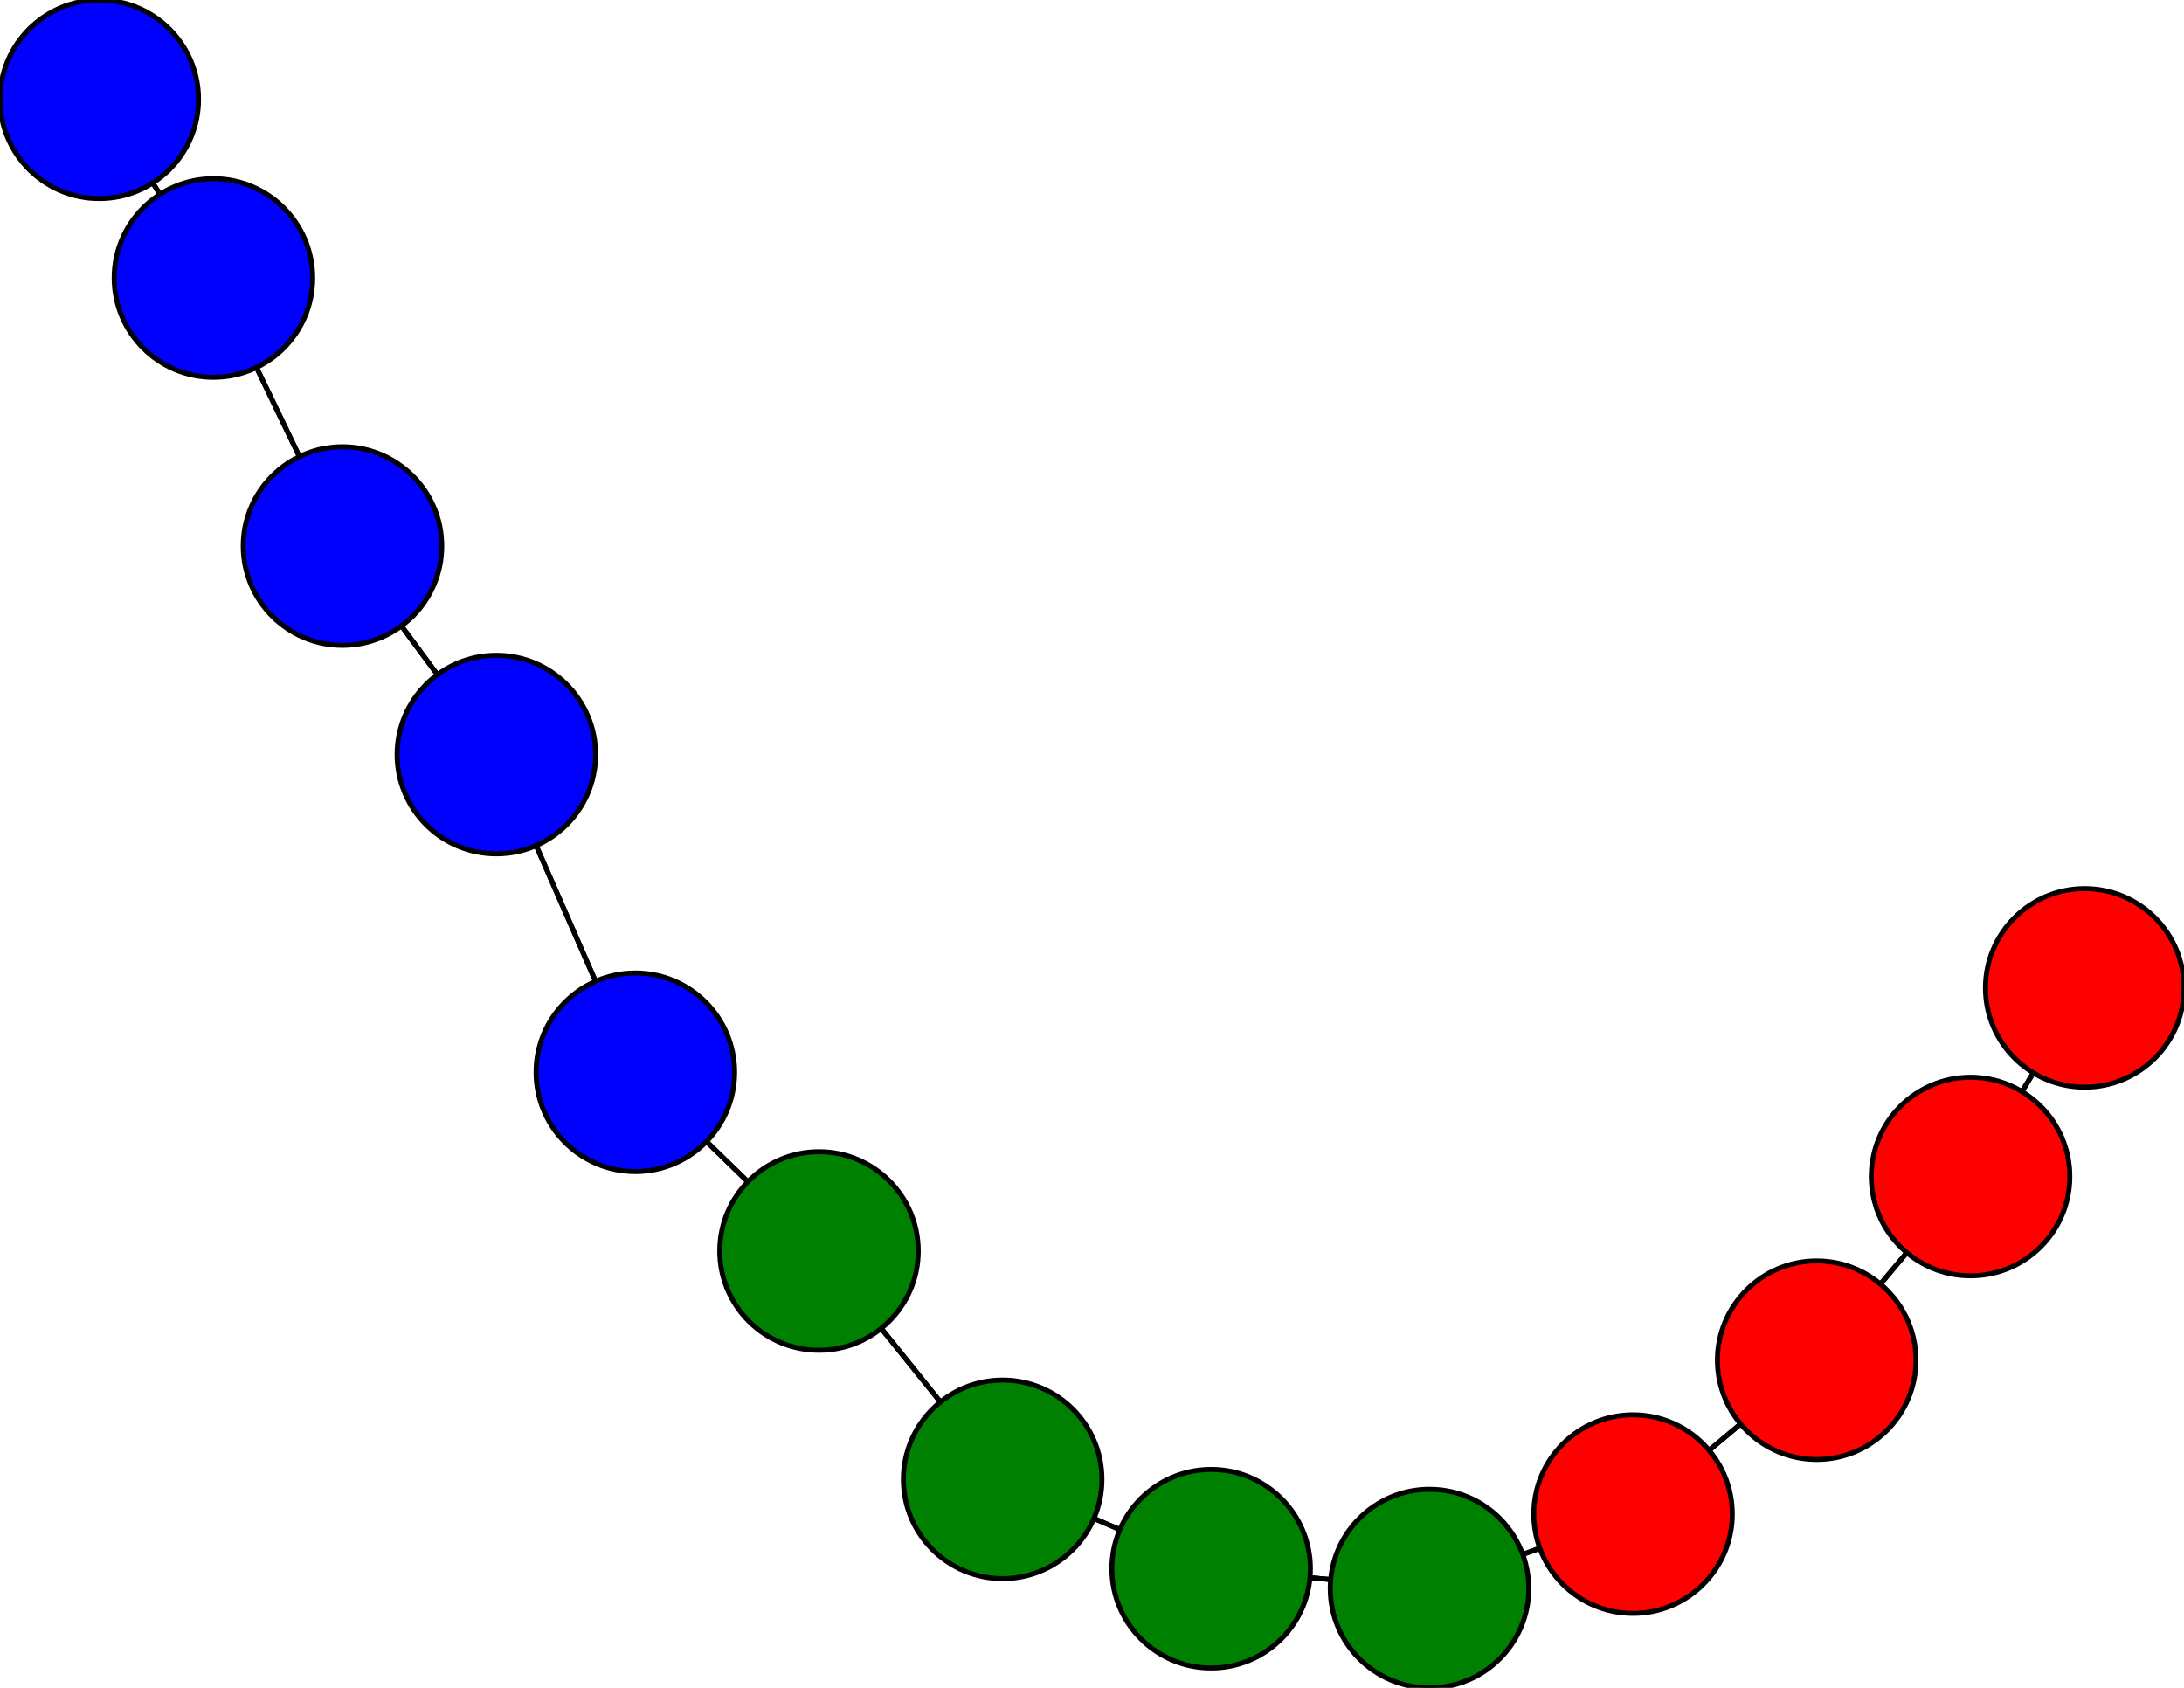 <svg width="440" height="340" xmlns="http://www.w3.org/2000/svg">
<path stroke-width="1" stroke="black" d="M 420 199 397 237"/>
<path stroke-width="1" stroke="black" d="M 69 110 43 56"/>
<path stroke-width="1" stroke="black" d="M 69 110 100 152"/>
<path stroke-width="1" stroke="black" d="M 100 152 69 110"/>
<path stroke-width="1" stroke="black" d="M 100 152 128 216"/>
<path stroke-width="1" stroke="black" d="M 128 216 100 152"/>
<path stroke-width="1" stroke="black" d="M 128 216 165 252"/>
<path stroke-width="1" stroke="black" d="M 165 252 128 216"/>
<path stroke-width="1" stroke="black" d="M 165 252 202 298"/>
<path stroke-width="1" stroke="black" d="M 202 298 165 252"/>
<path stroke-width="1" stroke="black" d="M 202 298 244 316"/>
<path stroke-width="1" stroke="black" d="M 244 316 202 298"/>
<path stroke-width="1" stroke="black" d="M 244 316 288 320"/>
<path stroke-width="1" stroke="black" d="M 288 320 244 316"/>
<path stroke-width="1" stroke="black" d="M 288 320 329 305"/>
<path stroke-width="1" stroke="black" d="M 329 305 288 320"/>
<path stroke-width="1" stroke="black" d="M 329 305 366 274"/>
<path stroke-width="1" stroke="black" d="M 366 274 329 305"/>
<path stroke-width="1" stroke="black" d="M 366 274 397 237"/>
<path stroke-width="1" stroke="black" d="M 397 237 366 274"/>
<path stroke-width="1" stroke="black" d="M 397 237 420 199"/>
<path stroke-width="1" stroke="black" d="M 20 20 43 56"/>
<path stroke-width="1" stroke="black" d="M 43 56 20 20"/>
<path stroke-width="1" stroke="black" d="M 43 56 69 110"/>
<circle cx="420" cy="199" r="20.0" style="fill:red;stroke:black;stroke-width:1.0"/>
<circle cx="20" cy="20" r="20.0" style="fill:blue;stroke:black;stroke-width:1.0"/>
<circle cx="397" cy="237" r="20.0" style="fill:red;stroke:black;stroke-width:1.0"/>
<circle cx="366" cy="274" r="20.0" style="fill:red;stroke:black;stroke-width:1.0"/>
<circle cx="329" cy="305" r="20.0" style="fill:red;stroke:black;stroke-width:1.0"/>
<circle cx="288" cy="320" r="20.0" style="fill:green;stroke:black;stroke-width:1.0"/>
<circle cx="244" cy="316" r="20.0" style="fill:green;stroke:black;stroke-width:1.0"/>
<circle cx="202" cy="298" r="20.0" style="fill:green;stroke:black;stroke-width:1.0"/>
<circle cx="165" cy="252" r="20.0" style="fill:green;stroke:black;stroke-width:1.0"/>
<circle cx="128" cy="216" r="20.0" style="fill:blue;stroke:black;stroke-width:1.0"/>
<circle cx="100" cy="152" r="20.0" style="fill:blue;stroke:black;stroke-width:1.0"/>
<circle cx="69" cy="110" r="20.0" style="fill:blue;stroke:black;stroke-width:1.0"/>
<circle cx="43" cy="56" r="20.0" style="fill:blue;stroke:black;stroke-width:1.0"/>
</svg>
